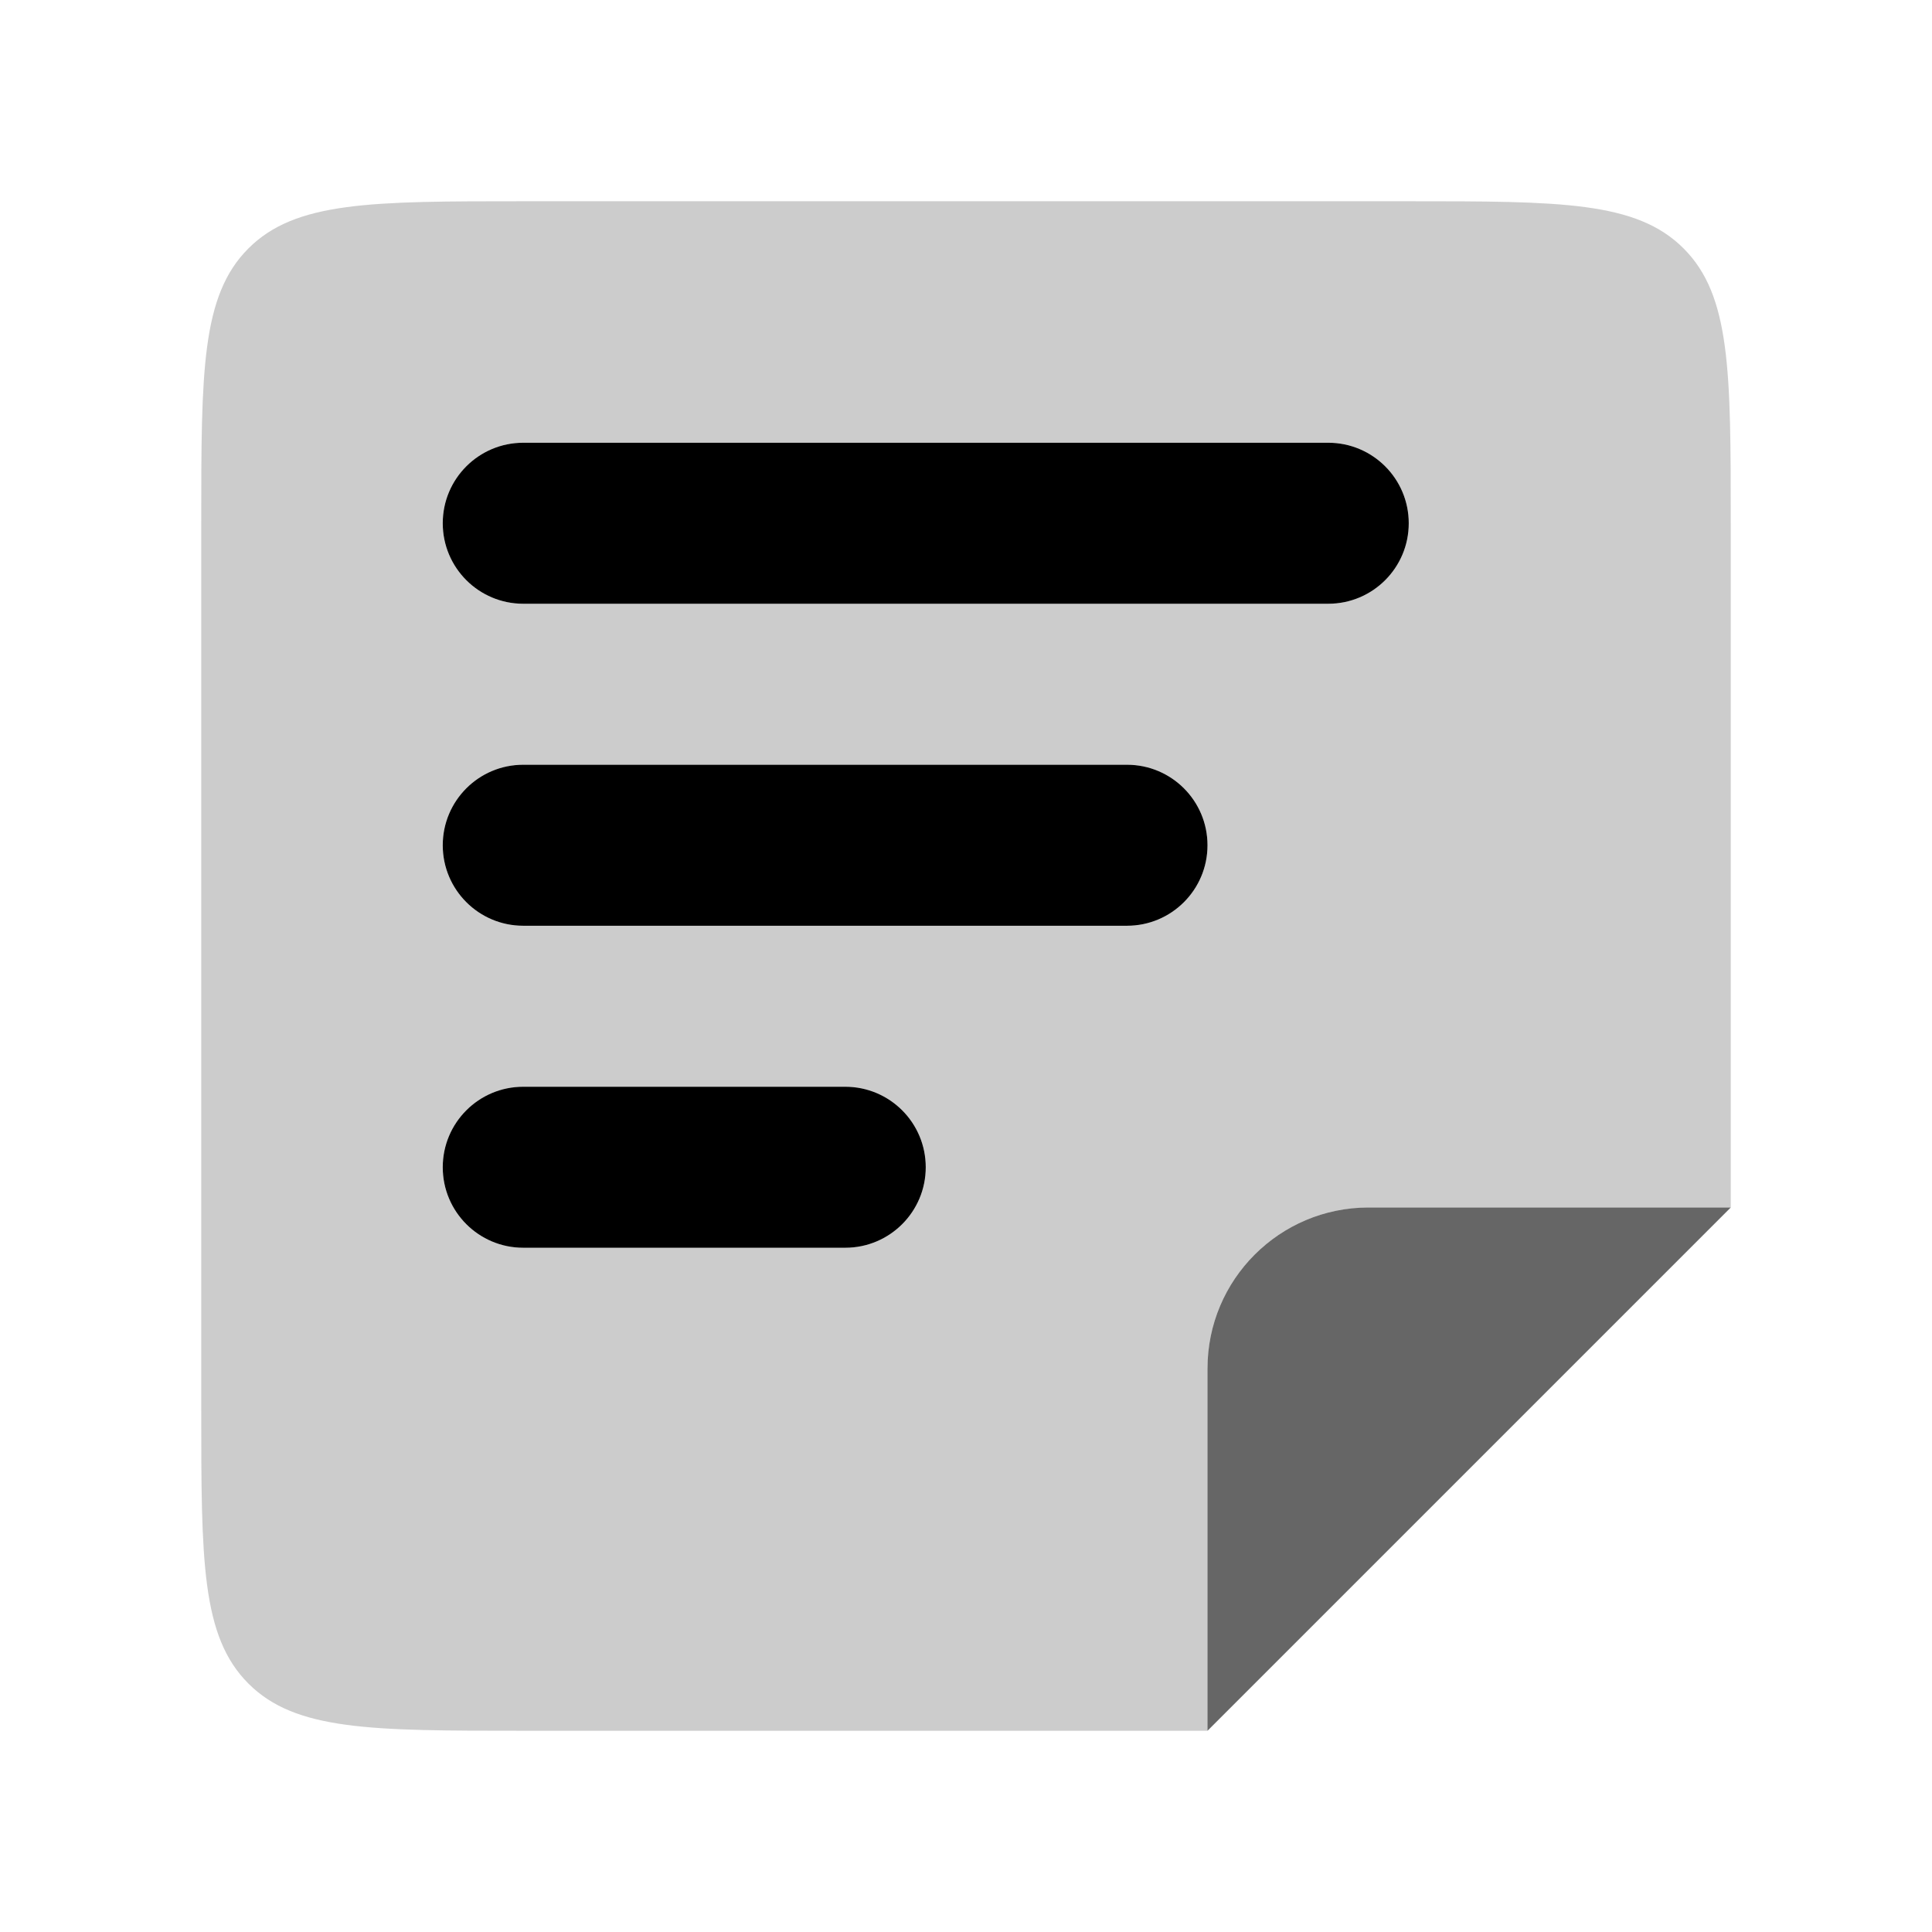 <svg width="48" height="48" viewBox="0 0 48 48" fill="none" xmlns="http://www.w3.org/2000/svg">
<g id="media-reading-writing/note-filled-alt">
<path id="Subtract" opacity="0.2" fill-rule="evenodd" clip-rule="evenodd" d="M6.172 6.172C5 7.343 5 9.229 5 13V35C5 38.771 5 40.657 6.172 41.828C7.343 43 9.229 43 13 43H30V34C30 31.791 31.791 30 34 30H43V13C43 9.229 43 7.343 41.828 6.172C40.657 5 38.771 5 35 5H13C9.229 5 7.343 5 6.172 6.172ZM11 13C11 11.895 11.895 11 13 11H33C34.105 11 35 11.895 35 13C35 14.105 34.105 15 33 15H13C11.895 15 11 14.105 11 13ZM11 21C11 19.895 11.895 19 13 19H28C29.105 19 30 19.895 30 21C30 22.105 29.105 23 28 23H13C11.895 23 11 22.105 11 21ZM13 27C11.895 27 11 27.895 11 29C11 30.105 11.895 31 13 31H21C22.105 31 23 30.105 23 29C23 27.895 22.105 27 21 27H13Z" fill="black"/>
<g id="Vector">
<path d="M11 13C11 11.895 11.895 11 13 11H33C34.105 11 35 11.895 35 13C35 14.105 34.105 15 33 15H13C11.895 15 11 14.105 11 13Z" fill="black"/>
<path d="M11 21C11 19.895 11.895 19 13 19H28C29.105 19 30 19.895 30 21C30 22.105 29.105 23 28 23H13C11.895 23 11 22.105 11 21Z" fill="black"/>
<path d="M11 29C11 27.895 11.895 27 13 27H21C22.105 27 23 27.895 23 29C23 30.105 22.105 31 21 31H13C11.895 31 11 30.105 11 29Z" fill="black"/>
</g>
<path id="Subtract_2" opacity="0.6" d="M43 30H34C31.791 30 30 31.791 30 34V43L43 30Z" fill="black"/>
</g>
</svg>
